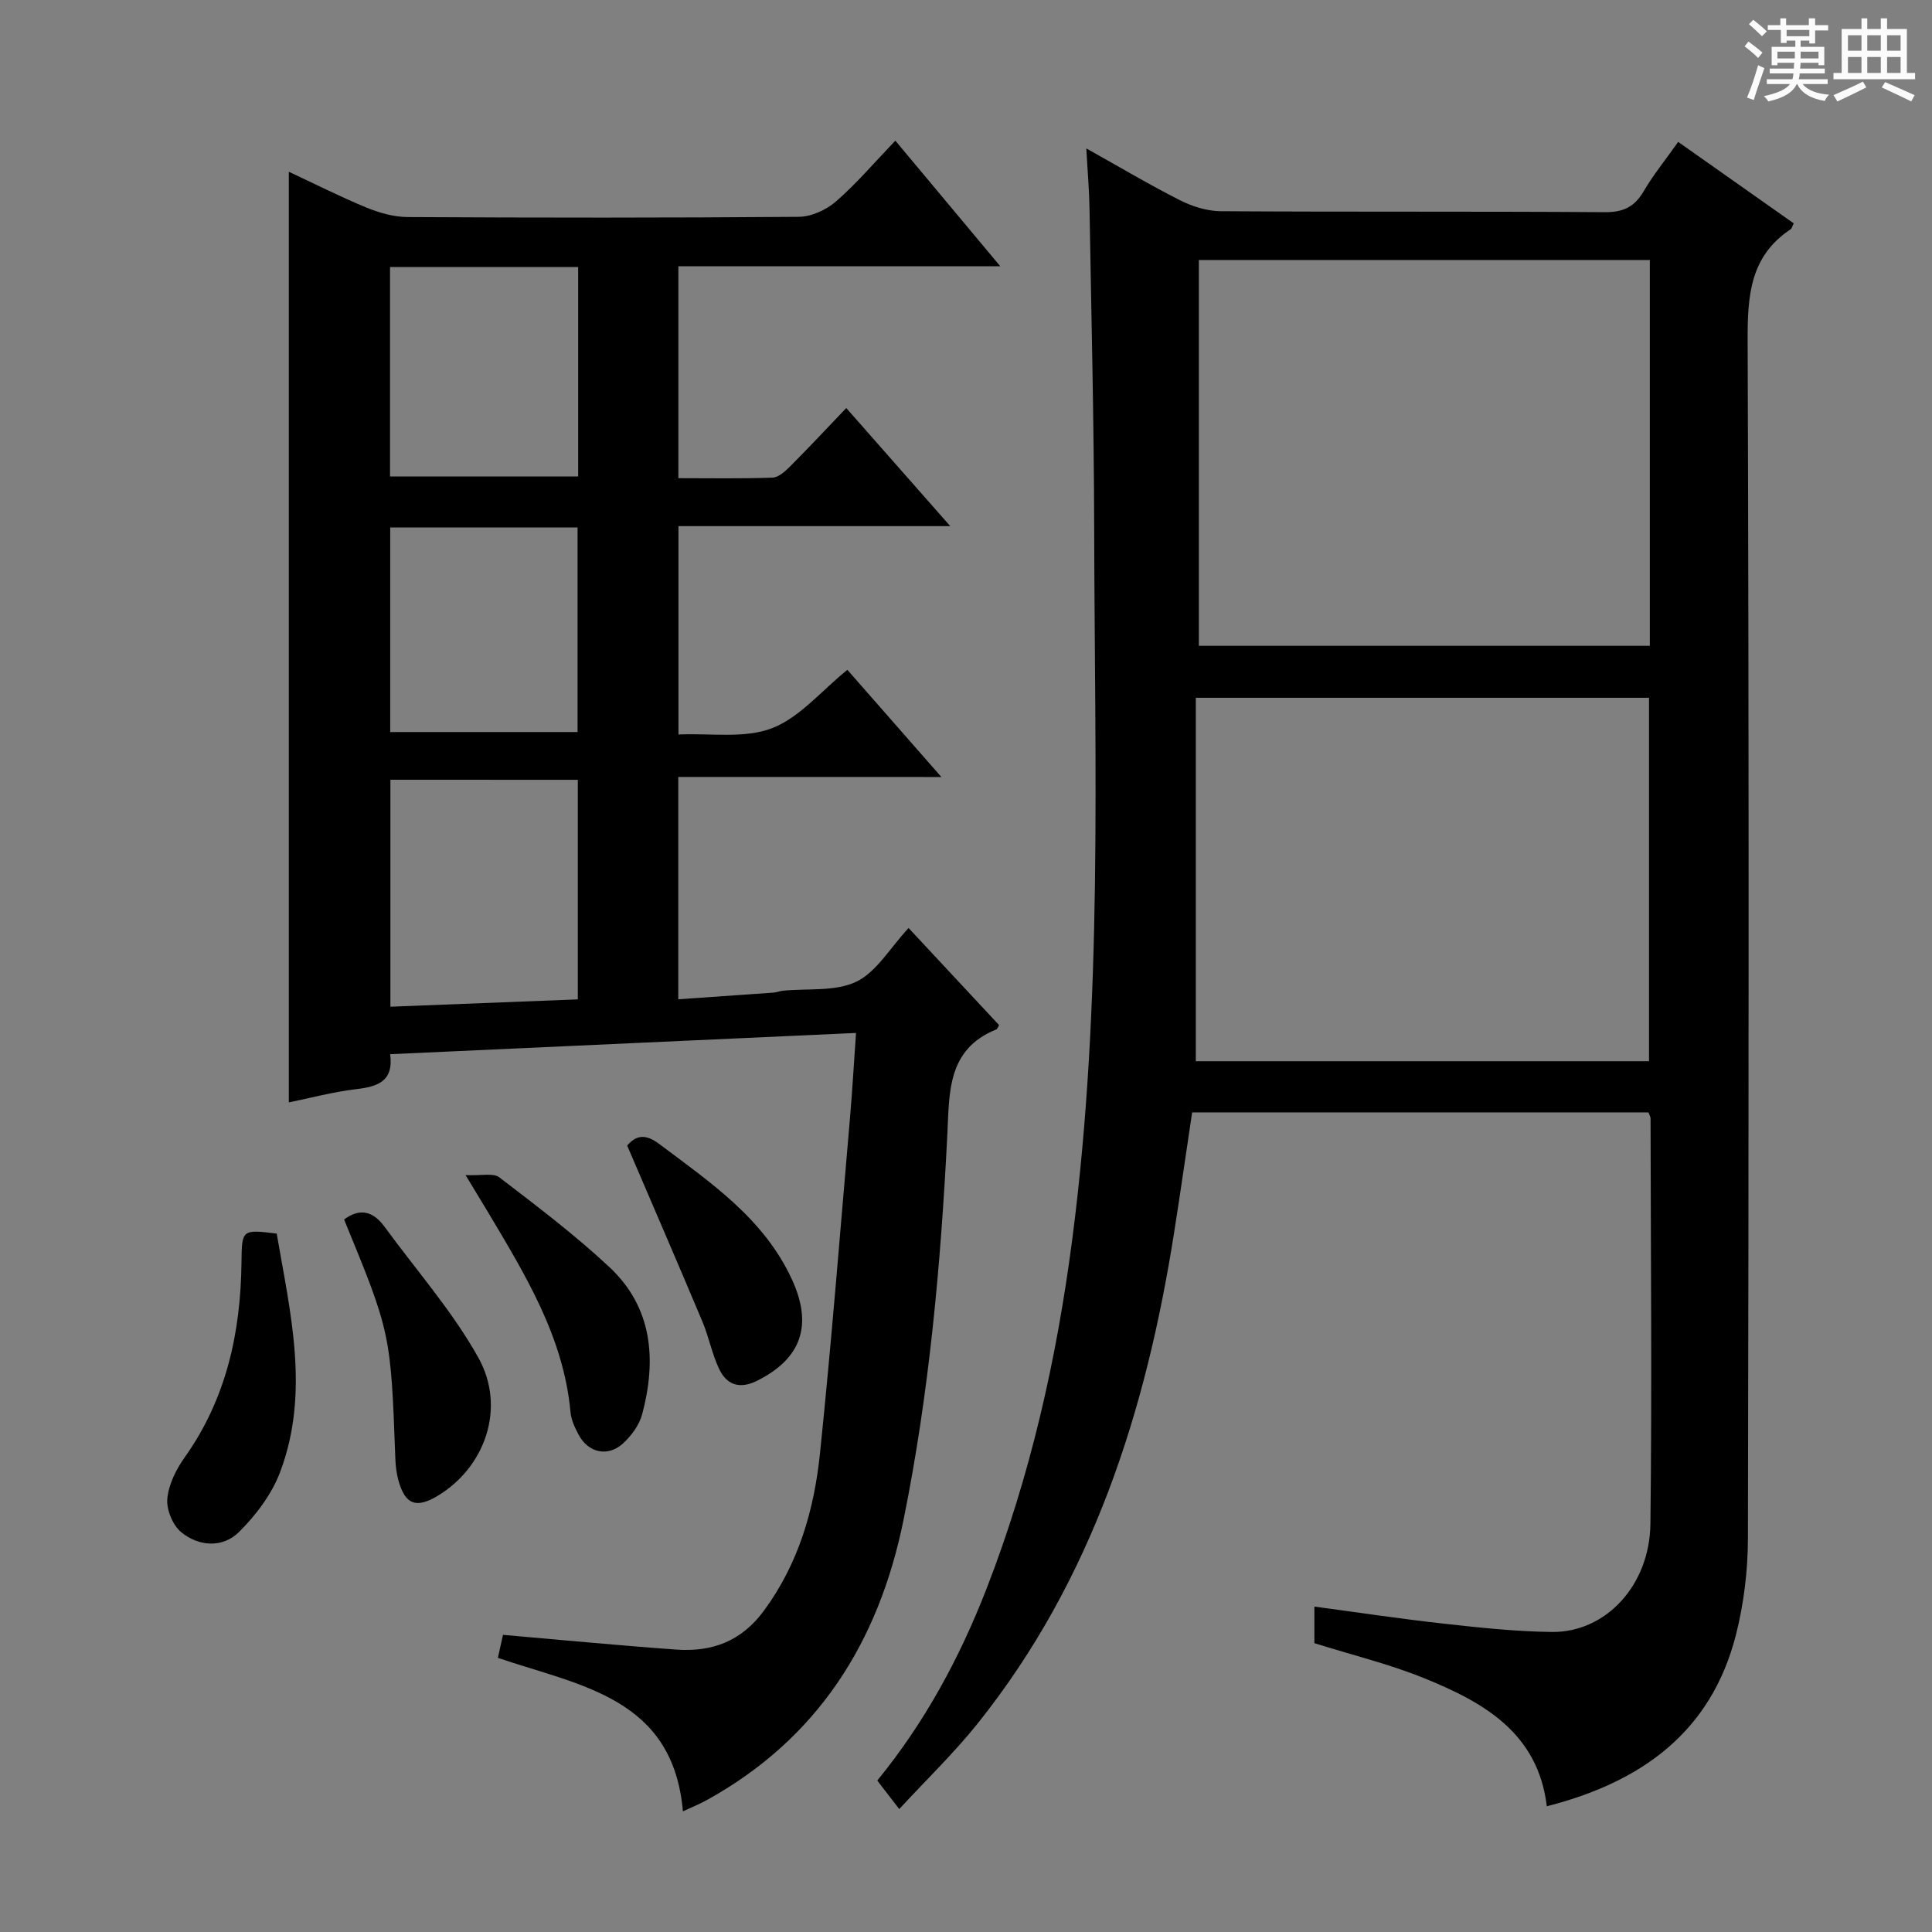<svg enable-background="new 0 0 400 400" viewBox="0 0 400 400" xmlns="http://www.w3.org/2000/svg"><rect x="0" y="0" width="400" height="400" fill="#808080" stroke="none"/><path d="m361.2 9.6.8-1c.9.7 1.9 1.4 2.9 2.3l-.9 1.1c-1-1-2-1.8-2.8-2.4zm.5 10.6c.9-2.1 1.6-4.3 2.3-6.7.4.2.8.4 1.3.6-.7 2.1-1.5 4.3-2.2 6.6zm.4-15.2.9-.9c1 .8 2 1.6 2.8 2.4l-1 1c-.9-.9-1.8-1.7-2.7-2.5zm12.5-1.2h1.2v1.4h2.7v1.1h-2.7v2.7h-1.2v-.6h-1.8v1.3h4.9v3.8h-1.2v-.5h-3.7c0 .4-.1.9-.1 1.2h5.1v1h-5.2c0 .5-.1.9-.2 1.2h6v1h-5.2c1.1 1.3 2.9 2 5.5 2.2-.4.4-.7.8-.9 1.3-2.9-.5-4.8-1.6-5.7-3.5h-.1c-.8 1.7-2.7 2.9-5.9 3.6-.2-.4-.6-.8-.9-1.1 2.8-.6 4.6-1.4 5.4-2.5h-4.8v-1h5.3c.1-.3.2-.7.2-1.2h-4.9v-1h5c0-.4 0-.8.1-1.2h-3.5v.5h-1.2v-3.8h4.9v-1.3h-1.8v.5h-1.2v-2.7h-2.7v-1h2.6v-1.4h1.2v1.4h4.7v-1.4zm-6.6 8.3h3.6c0-.4 0-.9 0-1.4h-3.6zm1.9-4.6h4.7v-1.3h-4.7zm6.6 3.2h-3.7v1.4h3.7z" fill="#fafbfa"/><path d="m385.3 3.8h1.3v2.2h2.8v-2.2h1.3v2.2h4.1v9.1h1.7v1.3h-16.9v-1.3h1.7v-9.1h4.1v-2.2zm.4 13.1.7 1.2c-1.8.9-3.8 1.9-6 2.9-.2-.4-.5-.8-.8-1.3 2.3-1 4.3-1.9 6.1-2.8zm-3.1-6.4h2.8v-3.2h-2.8zm0 4.6h2.8v-3.3h-2.8zm4-4.6h2.8v-3.2h-2.8zm0 4.6h2.8v-3.3h-2.8zm3.7 1.9c2.1.9 4.1 1.8 6.1 2.7l-.7 1.3c-2.2-1.1-4.2-2-6.1-2.9zm3.2-9.7h-2.8v3.2h2.8zm-2.8 7.8h2.8v-3.3h-2.8z" fill="#fafbfa"/><g fill="#010000"><path d="m224.91 30.73c7 3.91 13.12 7.56 19.46 10.76 2.55 1.29 5.59 2.22 8.41 2.24 26.49.17 52.98.01 79.47.2 3.83.03 6.16-1.09 8.06-4.34 2-3.42 4.54-6.53 7.14-10.21 8.1 5.71 16.03 11.3 23.92 16.86-.32.65-.39 1.06-.63 1.22-8.43 5.59-8.94 13.76-8.91 23.03.29 82.64.23 165.28.06 247.91-.01 6.74-.84 13.66-2.51 20.18-5.15 20.07-19.56 30.39-39.13 35.39-1.82-15.23-13.13-21.55-25.42-26.53-7.2-2.92-14.83-4.77-22.7-7.24 0-2 0-4.57 0-7.57 9.18 1.23 18 2.56 26.87 3.54 7.42.82 14.89 1.63 22.34 1.71 11.07.11 20.2-9.59 20.36-22.37.34-27.98.07-55.98.03-83.97 0-.3-.21-.6-.43-1.23-31.3 0-62.71 0-94.48 0-1.23 8.21-2.42 16.54-3.73 24.86-5.8 36.95-16.88 71.84-40.61 101.58-4.93 6.18-10.68 11.7-16.3 17.8-1.93-2.51-3.13-4.07-4.55-5.91 9.83-12.02 17.05-25.38 22.62-39.71 9.08-23.35 14.52-47.55 17.75-72.35 6.37-48.88 4.64-98 4.54-147.07-.05-22.14-.59-44.27-.97-66.41-.06-3.79-.4-7.59-.66-12.37zm23.3 102.98h93.37c0-26.71 0-53.14 0-79.88-31.18 0-62.2 0-93.37 0zm-.63 86h93.83c0-25.32 0-50.35 0-75.24-31.3 0-62.19 0-93.83 0z"/><path d="m140.43 160.86v46.03c6.65-.46 13.19-.91 19.72-1.38.66-.05 1.3-.32 1.96-.39 5.12-.52 10.83.22 15.18-1.87 4.19-2.02 6.97-6.97 10.82-11.12 6.64 7.12 12.7 13.62 18.73 20.1-.24.41-.34.81-.56.9-10.25 4.13-9.71 13.16-10.15 21.89-1.35 26.73-3.73 53.35-9.06 79.64-5.13 25.29-17.72 45.29-40.7 58.01-1.57.87-3.25 1.54-4.98 2.35-2.06-23.57-21.25-25.97-38.31-31.78.33-1.49.71-3.16 1.06-4.76 12.14 1.05 24.01 2.2 35.9 3.05 7.36.52 13.44-1.68 18.14-8.08 7.17-9.76 10.37-20.84 11.58-32.47 2.4-23.14 4.21-46.33 6.22-69.51.48-5.59.8-11.2 1.25-17.61-32.46 1.48-64.25 2.93-96.45 4.4.75 5.67-2.61 6.71-7.05 7.24-4.75.56-9.41 1.82-13.93 2.74 0-64.3 0-128.28 0-192.68 5.25 2.45 10.55 5.14 16.03 7.4 2.68 1.1 5.69 1.96 8.56 1.98 26.99.15 53.99.17 80.98-.05 2.61-.02 5.7-1.43 7.71-3.18 4.25-3.7 7.94-8.05 12.29-12.59 7.26 8.69 14.1 16.88 21.72 26-22.95 0-44.66 0-66.64 0v43.88c6.6 0 13.04.12 19.47-.11 1.24-.04 2.62-1.28 3.62-2.28 3.88-3.89 7.63-7.9 11.67-12.13 7.2 8.17 13.97 15.86 21.53 24.45-19.34 0-37.66 0-56.27 0v43.14c6.7-.3 13.66.88 19.33-1.29 5.76-2.21 10.24-7.74 15.64-12.1 6.34 7.23 12.55 14.31 19.46 22.19-18.55-.01-36.2-.01-54.47-.01zm-59.6.58v46.99c13.27-.52 26.1-1.02 38.8-1.52 0-15.61 0-30.49 0-45.46-13.09-.01-25.83-.01-38.8-.01zm-.08-62.8h38.95c0-14.62 0-28.88 0-43.35-13.07 0-25.83 0-38.95 0zm.04 10.57v42.35h38.79c0-14.28 0-28.29 0-42.35-13.06 0-25.71 0-38.79 0z"/><path d="m57.29 255.4c2.79 16.34 6.92 32.84.72 49.34-1.73 4.6-5 8.94-8.52 12.44-3.34 3.32-8.27 3.05-11.92.09-1.78-1.44-3.14-4.69-2.93-6.96.26-2.96 1.82-6.08 3.6-8.58 8.64-12.17 11.6-25.89 11.76-40.47.07-6.7.11-6.74 7.29-5.86z"/><path d="m96.39 243.29c3.27.16 5.74-.49 6.98.46 7.78 5.96 15.64 11.9 22.79 18.58 8.97 8.38 9.79 19.21 6.8 30.46-.6 2.25-2.25 4.49-4.01 6.09-3.13 2.84-7.18 1.89-9.15-1.83-.77-1.45-1.54-3.06-1.68-4.66-1.43-15.64-9.42-28.54-17.16-41.55-1.18-1.98-2.38-3.94-4.57-7.55z"/><path d="m71.24 252.48c3.36-2.5 6.1-1.63 8.42 1.56 6.54 8.97 14.01 17.42 19.38 27.05 5.81 10.42 1.35 22.76-8.47 28.63-4.41 2.63-6.66 1.79-8.06-3.13-.4-1.42-.59-2.93-.65-4.41-.96-26.15-.95-26.15-10.62-49.7z"/><path d="m129.85 237.18c1.89-2.24 3.87-2.4 6.57-.38 10.61 7.98 21.7 15.42 27.54 28.09 4.36 9.46 1.99 16.38-7.21 20.98-3.56 1.78-6.27.91-7.86-2.44-1.48-3.11-2.12-6.61-3.46-9.8-5.06-12.04-10.26-24.04-15.58-36.45z"/></g></svg>